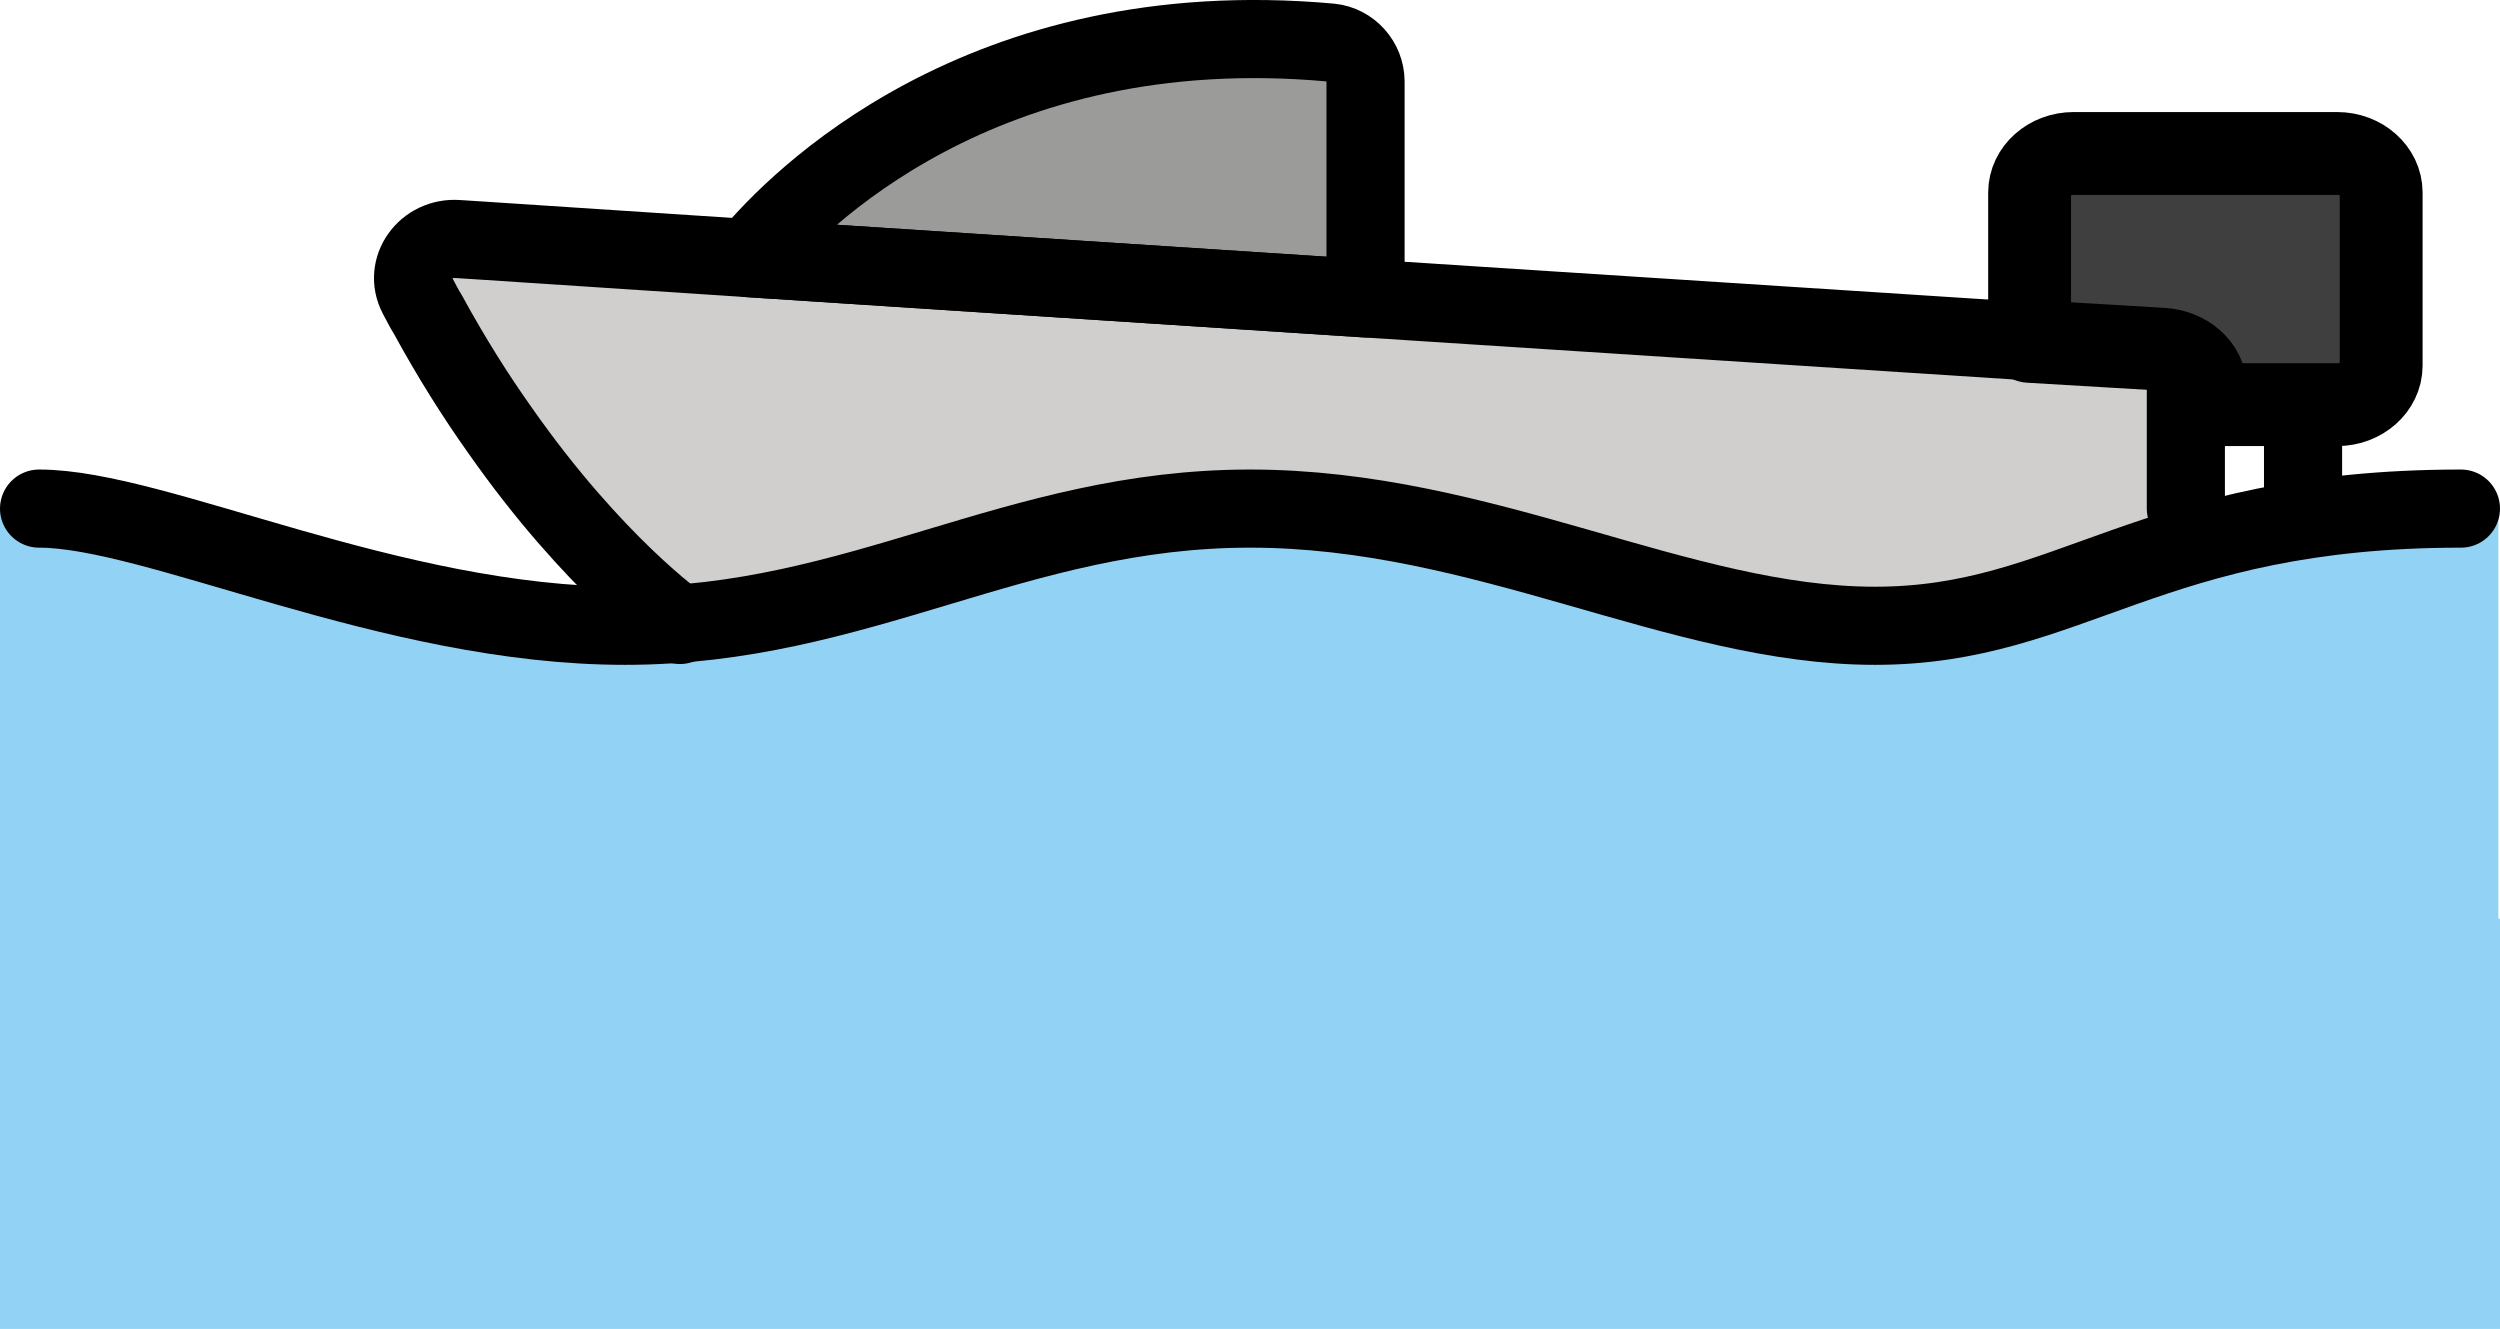 <svg xmlns="http://www.w3.org/2000/svg" xmlns:svg="http://www.w3.org/2000/svg" id="emoji" width="64" height="34.02" version="1.1" viewBox="0 0 64 34.02"><g id="color" transform="translate(-4.042,-34.001)"><path id="path1" fill="#9b9b9a" d="m 39,36.09 v 5.55 L 23.22,40.61 c 0.01,-0.02 0.02,-0.04 0.05,-0.07 1.12,-1.34 5.87,-6.26 14.83,-5.45 0.51,0.05 0.9,0.49 0.9,1 z"/><path id="path2" fill="#3f3f3f" d="m 65,38.93 v 4.43 c 0,0.55 -0.506,1 -1.125,1 H 60.5 v -0.43 c 0,-0.52 -0.495,-0.96 -1.125,-0.99 L 56,42.74 v -3.81 c 0,-0.55 0.506,-1 1.125,-1 h 6.75 c 0.619,0 1.125,0.45 1.125,1 z"/><path id="path3" fill="#d0cfce" d="M 60,43.93 V 50 H 21.45 c 0,0 -2.2,-1.54 -4.62,-5 C 16.22,44.14 15.6,43.16 15,42.06 14.9,41.9 14.82,41.74 14.73,41.57 c -0.37,-0.7 0.21,-1.51 1.03,-1.45 l 0.62,0.04 6.84,0.45 15.78,1.03 17,1.1 3,0.2 c 0.56,0.03 1,0.47 1,0.99 z"/><polyline id="polyline3" fill="none" points="67.964 48.11 68.042 68.021 4.042 68.021 4.042 48.256"/><path id="path4" fill="#92d3f5" d="m 68,47.021 h -0.958 c -8,0 -10,3 -15,3 -5,0 -10,-3 -16,-3 -6,0 -10,3 -16,3 -6,0 -12,-3 -15,-3 h -1 v 21 h 64 v -10.5 H 68 Z"/></g><g id="line" transform="translate(-4.042,-34.001)"><path id="path5" fill="none" stroke="#000" stroke-linecap="round" stroke-linejoin="round" stroke-width="2" d="m 39,36.09 v 5.55 L 23.22,40.61 c 0.01,-0.02 0.02,-0.04 0.05,-0.07 1.12,-1.34 5.87,-6.26 14.83,-5.45 0.51,0.05 0.9,0.49 0.9,1 z"/><line id="line5" x1="63" x2="63" y1="44.36" y2="47" fill="none" stroke="#000" stroke-linecap="round" stroke-linejoin="round" stroke-width="2"/><path id="path6" fill="none" stroke="#000" stroke-linecap="round" stroke-linejoin="round" stroke-width="2.121" d="m 65,38.93 v 4.43 c 0,0.55 -0.506,1 -1.125,1 H 60.5 v -0.43 c 0,-0.52 -0.495,-0.96 -1.125,-0.99 L 56,42.74 v -3.81 c 0,-0.55 0.506,-1 1.125,-1 h 6.75 c 0.619,0 1.125,0.45 1.125,1 z"/><path id="path7" fill="none" stroke="#000" stroke-linecap="round" stroke-linejoin="round" stroke-width="2" d="m 21.45,50 c 0,0 -2.2,-1.54 -4.62,-5 C 16.22,44.14 15.6,43.16 15,42.06 14.9,41.9 14.82,41.74 14.73,41.57 c -0.37,-0.7 0.21,-1.51 1.03,-1.45 l 0.62,0.04 6.84,0.45 15.78,1.03 17,1.1 3,0.2 c 0.56,0.03 1,0.47 1,0.99 v 3.091"/><path id="path8" fill="none" stroke="#000" stroke-linecap="round" stroke-linejoin="round" stroke-width="2" d="m 5.042,47.021 c 3,0 9,3 15,3 6,0 10,-3 16,-3 6,0 11,3 16,3 5,0 7,-3 15,-3"/></g></svg>